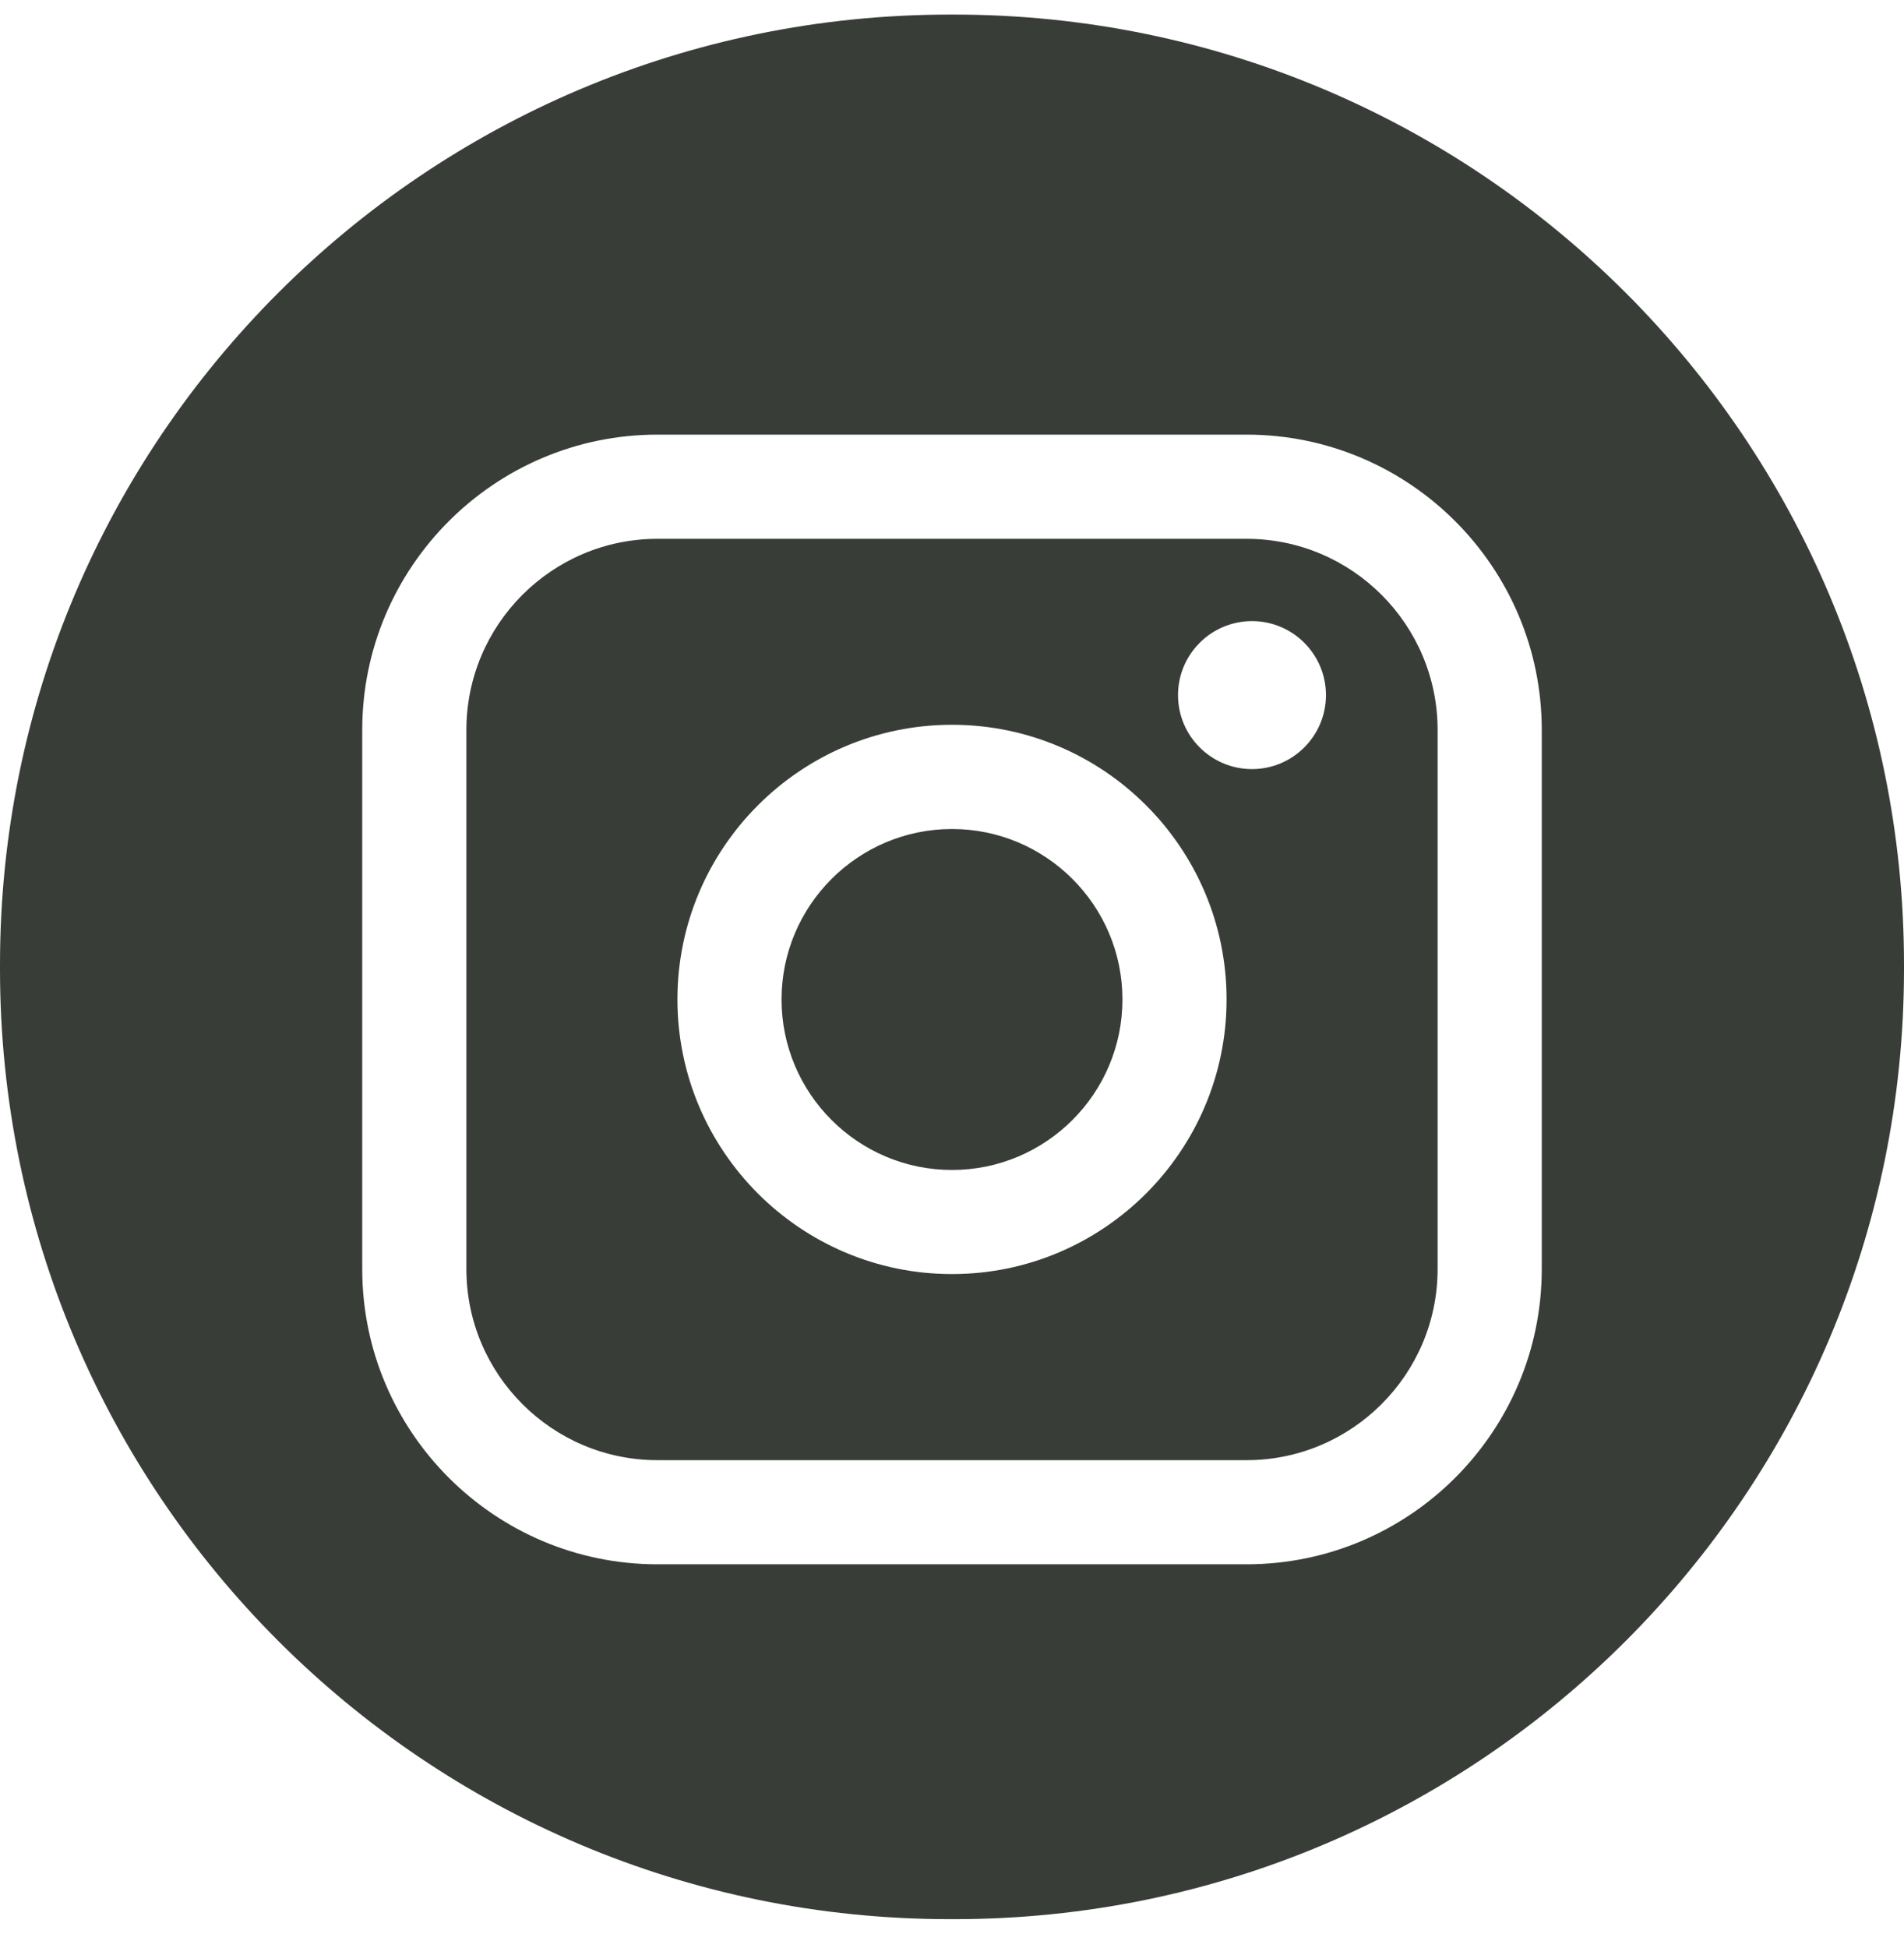 <svg width="44" height="45" viewBox="0 0 44 45" fill="none" xmlns="http://www.w3.org/2000/svg">
<path fill-rule="evenodd" clip-rule="evenodd" d="M21.95 0.337H22.05C34.173 0.337 44 10.165 44 22.287V22.387C44 34.51 34.173 44.337 22.05 44.337H21.95C9.827 44.337 0 34.51 0 22.387V22.287C0 10.165 9.827 0.337 21.95 0.337ZM15.193 10.041H28.807C32.569 10.041 35.629 13.101 35.629 16.863V29.318C35.629 33.08 32.569 36.139 28.807 36.139H15.193C11.431 36.139 8.371 33.08 8.371 29.318V16.863C8.371 13.101 11.431 10.041 15.193 10.041ZM15.193 12.448C12.758 12.448 10.778 14.428 10.778 16.863V29.318C10.778 31.752 12.758 33.733 15.193 33.733H28.807C31.241 33.733 33.222 31.752 33.222 29.318V16.863C33.222 14.428 31.241 12.448 28.807 12.448H15.193ZM22 29.434C25.498 29.434 28.345 26.588 28.345 23.089C28.345 19.589 25.5 16.744 22 16.744C18.501 16.744 15.655 19.589 15.655 23.089C15.655 26.588 18.501 29.434 22 29.434ZM22 19.152C24.172 19.152 25.939 20.918 25.939 23.09C25.939 25.262 24.172 27.029 22 27.029C19.828 27.029 18.061 25.262 18.061 23.09C18.061 20.918 19.828 19.152 22 19.152ZM30.642 16.059C30.642 17.002 29.875 17.768 28.933 17.768C27.989 17.768 27.223 17.002 27.223 16.059C27.223 15.115 27.989 14.349 28.933 14.349C29.876 14.349 30.642 15.115 30.642 16.059Z" fill="#383D38"/>
</svg>
